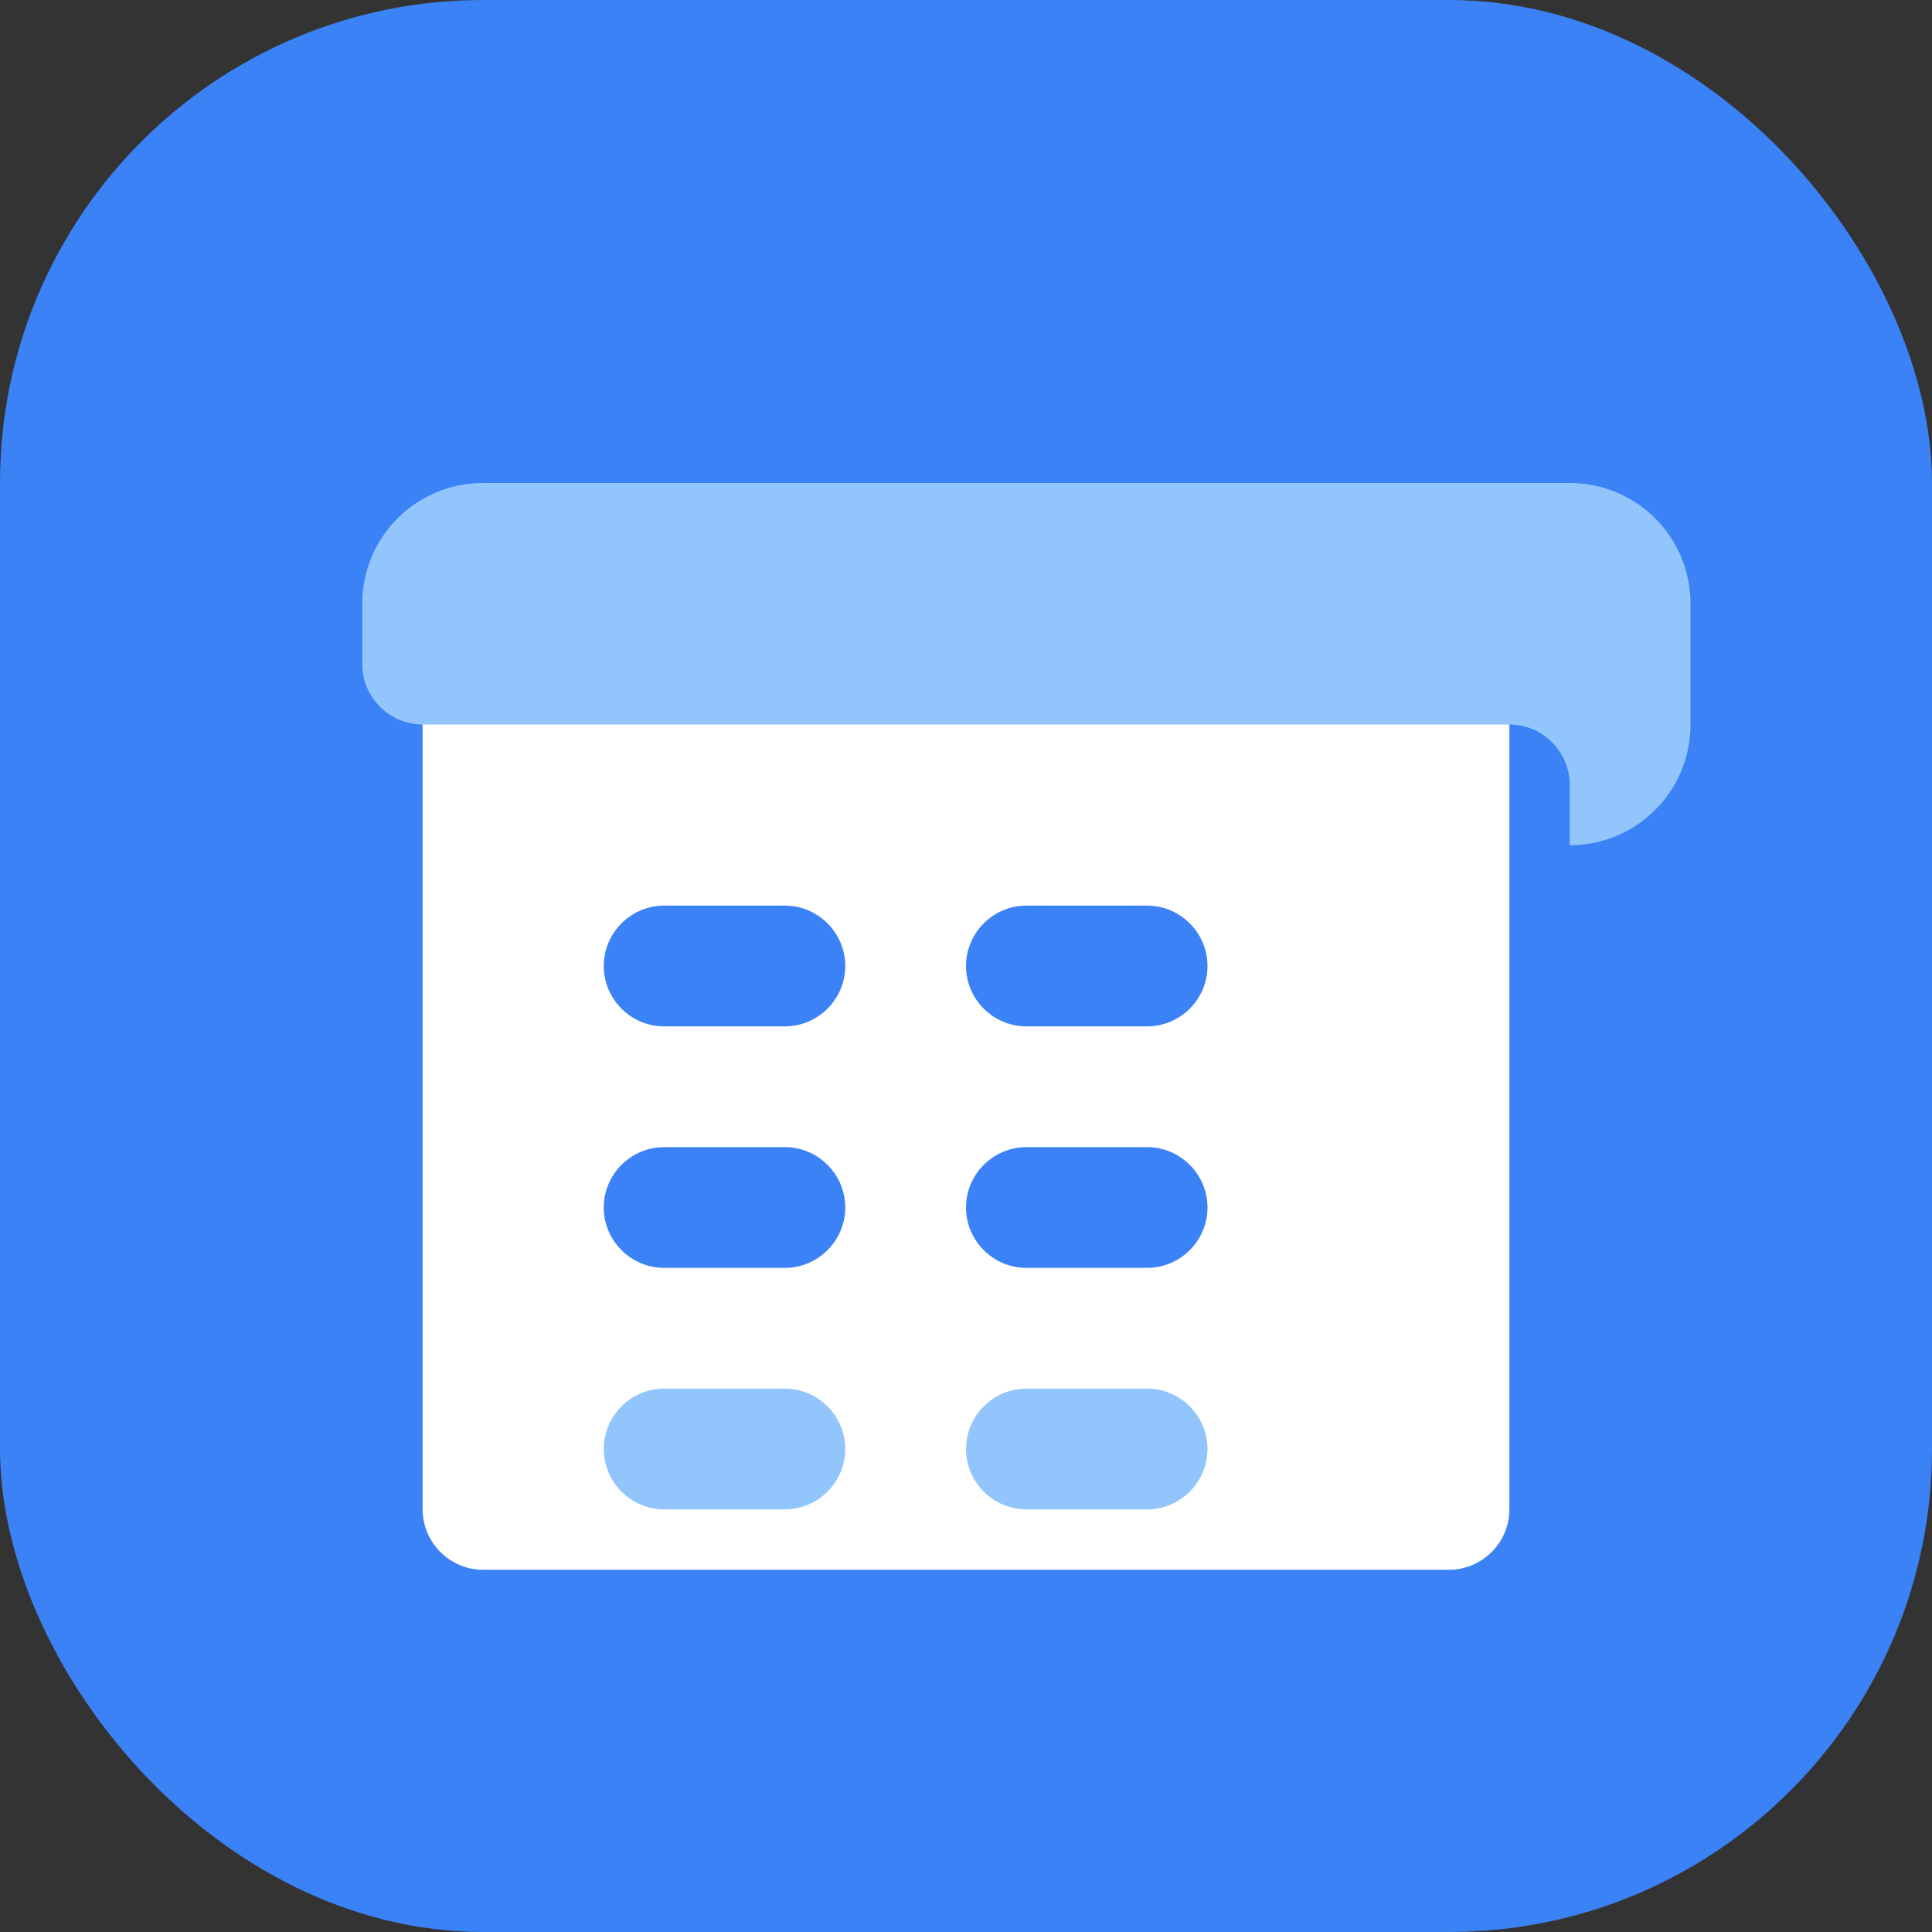 <?xml version="1.0" encoding="UTF-8"?>
<svg width="512" height="512" viewBox="0 0 512 512" fill="none" xmlns="http://www.w3.org/2000/svg">
  <rect x="0" y="0" width="512" height="512" fill="#333333" stroke="none"/>
  <rect width="512" height="512" rx="128" fill="#3B82F6"/>
  <path d="M384 160H128C119.2 160 112 167.2 112 176V400C112 408.8 119.2 416 128 416H384C392.8 416 400 408.8 400 400V176C400 167.2 392.8 160 384 160Z" fill="white"/>
  <path d="M160 128H128C110.3 128 96 142.3 96 160V176C96 184.8 103.2 192 112 192H400C408.8 192 416 199.2 416 208V224C433.7 224 448 209.7 448 192V160C448 142.3 433.7 128 416 128H160Z" fill="#93C5FD"/>
  <path d="M208 240H176C167.2 240 160 247.2 160 256C160 264.8 167.2 272 176 272H208C216.8 272 224 264.8 224 256C224 247.2 216.8 240 208 240Z" fill="#3B82F6"/>
  <path d="M304 240H272C263.2 240 256 247.2 256 256C256 264.8 263.2 272 272 272H304C312.8 272 320 264.8 320 256C320 247.2 312.8 240 304 240Z" fill="#3B82F6"/>
  <path d="M208 304H176C167.2 304 160 311.2 160 320C160 328.8 167.2 336 176 336H208C216.8 336 224 328.8 224 320C224 311.2 216.8 304 208 304Z" fill="#3B82F6"/>
  <path d="M304 304H272C263.2 304 256 311.2 256 320C256 328.8 263.2 336 272 336H304C312.8 336 320 328.8 320 320C320 311.2 312.8 304 304 304Z" fill="#3B82F6"/>
  <path d="M208 368H176C167.2 368 160 375.2 160 384C160 392.8 167.2 400 176 400H208C216.8 400 224 392.8 224 384C224 375.2 216.8 368 208 368Z" fill="#93C5FD"/>
  <path d="M304 368H272C263.2 368 256 375.2 256 384C256 392.8 263.2 400 272 400H304C312.8 400 320 392.8 320 384C320 375.2 312.8 368 304 368Z" fill="#93C5FD"/>
</svg>
